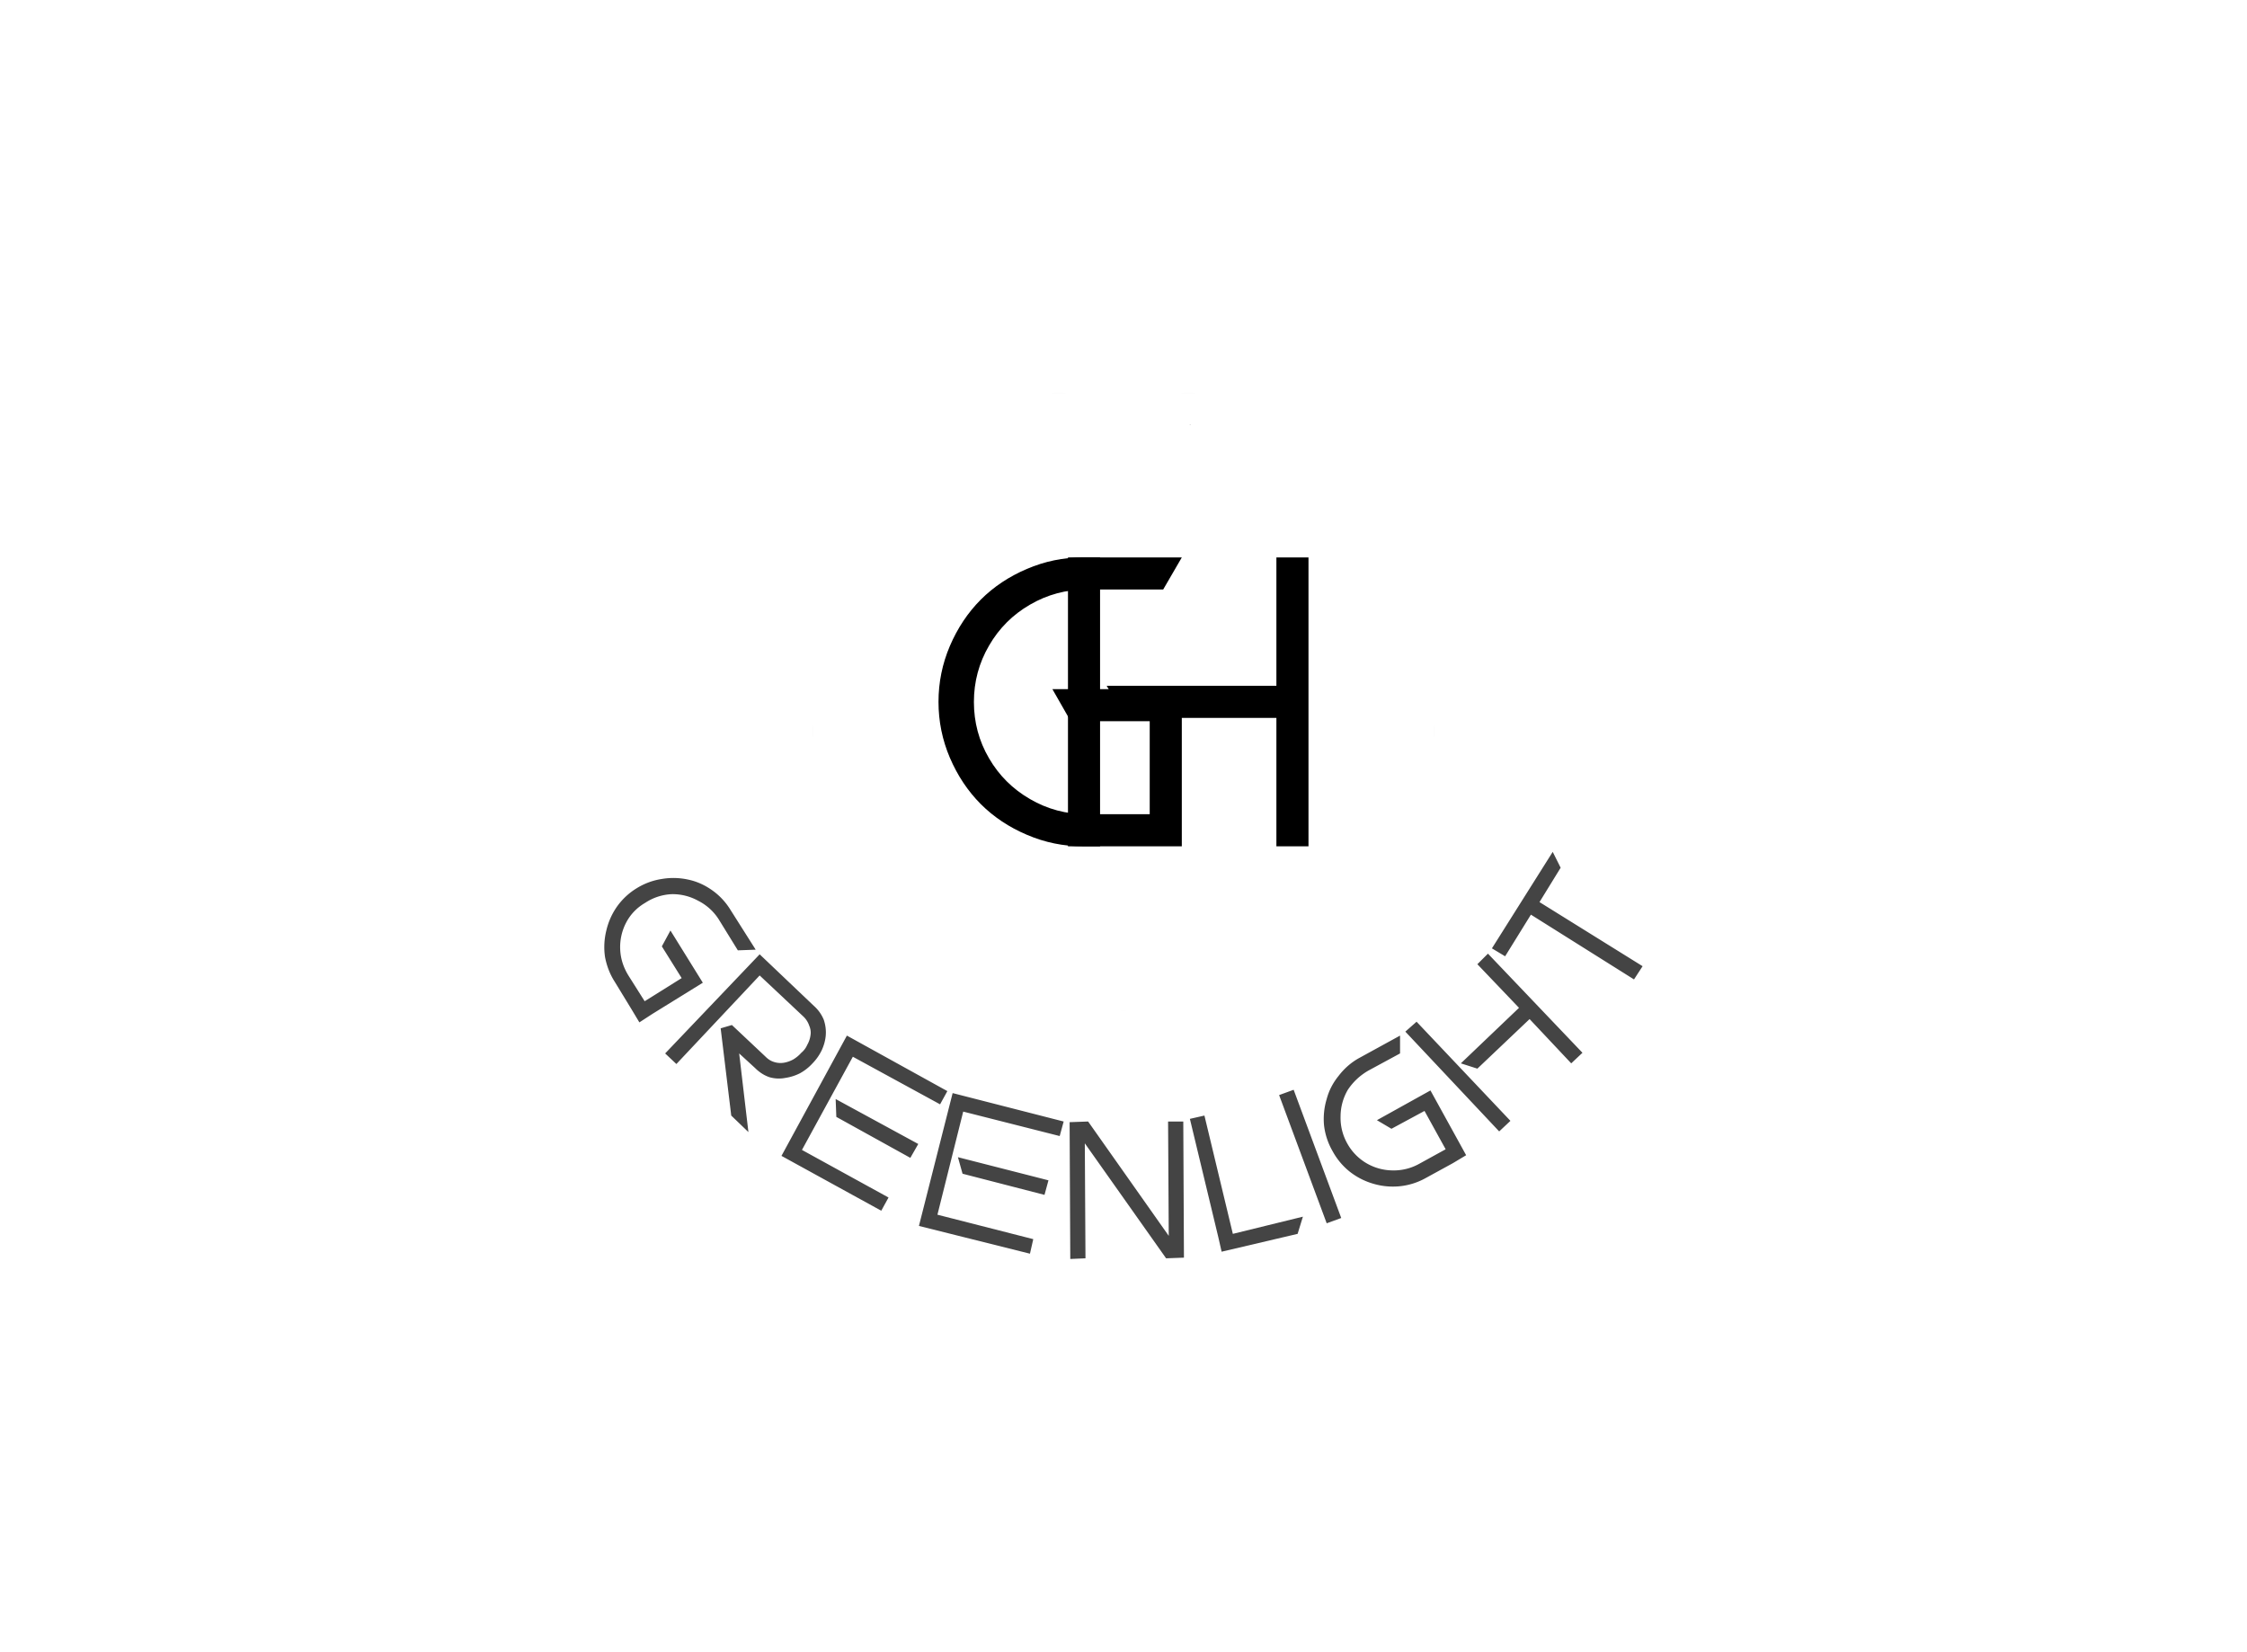 <svg data-v-1e121de1="" version="1.0" xmlns="http://www.w3.org/2000/svg" xmlns:xlink="http://www.w3.org/1999/xlink" width="100%" height="100%" viewBox="0 0 340 250" preserveAspectRatio="xMidYMid meet" color-interpolation-filters="sRGB" class="el-tooltip" style="margin: auto;"><rect data-v-1e121de1="" x="0" y="0" width="100%" height="100%" fill="#fff" fill-opacity="1" class="background"></rect> <rect data-v-1e121de1="" x="0" y="0" width="100%" height="100%" fill="url(#watermark)" fill-opacity="1" class="watermarklayer"></rect> <g data-v-1e121de1="" fill="#444" class="icon-text-wrapper icon-svg-group iconsvg" transform="translate(91.446,59.501)"><g class="iconsvg-imagesvg font-path" transform="translate(31.554,0)"><rect fill="#444" fill-opacity="0" stroke-width="2" x="0" y="0" width="94" height="93.397" class="image-rect"></rect> <svg viewBox="17 16.891 60 59.615" x="0" y="0" width="94" height="93.397" filtersec="colorsf9933719197" class="image-svg-svg initial"><g mask="url(#cbbae8a6-0fb6-441b-ad6e-8105658acfd0)"><svg xmlns="http://www.w3.org/2000/svg" xmlns:xlink="http://www.w3.org/1999/xlink" version="1.1" x="17" y="16.891" viewBox="-0.206 -0.001 64.413 64.001" enable-background="new 0 0 64 64" xml:space="preserve" width="60" height="59.615" filter="url(#colors8237284722)"><path d="M59.178,28.276c-0.132-1.09-0.04-2.357,0.059-3.699c0.063-0.863,0.209-2.867,0.052-3.352  c-0.201-0.459-1.639-1.861-2.252-2.459c-0.966-0.942-1.878-1.832-2.507-2.742c-0.624-0.905-1.131-2.072-1.669-3.308  c-0.344-0.789-1.146-2.631-1.51-2.986c-0.392-0.313-2.315-0.887-3.138-1.132c-1.293-0.386-2.515-0.75-3.491-1.263  c-0.973-0.51-1.965-1.308-3.014-2.15c-0.677-0.542-2.242-1.8-2.727-1.945c0.012,0.004-0.057-0.005-0.192-0.004  c-0.763,0-2.007,0.243-3.105,0.458c-1.33,0.262-2.582,0.507-3.685,0.507c-1.1,0-2.351-0.245-3.674-0.505  c-1.102-0.216-2.349-0.46-3.114-0.46c-0.125,0-0.194,0.007-0.217,0.009c-0.464,0.143-1.972,1.354-2.695,1.936  c-1.053,0.846-2.047,1.644-3.022,2.156c-0.975,0.512-2.197,0.876-3.49,1.262c-0.822,0.245-2.747,0.819-3.145,1.138  c-0.357,0.35-1.159,2.191-1.501,2.978c-0.54,1.238-1.047,2.405-1.673,3.313c-0.627,0.907-1.539,1.797-2.505,2.739  c-0.614,0.598-2.051,2-2.255,2.466c-0.154,0.477-0.007,2.479,0.055,3.333c0.098,1.348,0.19,2.619,0.058,3.713  s-0.527,2.307-0.945,3.592c-0.266,0.817-0.887,2.727-0.851,3.232c0.085,0.491,1.146,2.197,1.598,2.926  c0.712,1.146,1.385,2.229,1.776,3.259c0.389,1.026,0.604,2.28,0.83,3.605c0.146,0.857,0.485,2.838,0.753,3.271  c0.305,0.396,2.037,1.415,2.777,1.851c1.163,0.684,2.261,1.329,3.085,2.059c0.822,0.728,1.595,1.739,2.414,2.811  c0.524,0.688,1.744,2.283,2.181,2.542c0.454,0.209,2.458,0.306,3.314,0.348c1.35,0.064,2.625,0.125,3.693,0.39  c1.069,0.263,2.226,0.8,3.45,1.369c0.834,0.388,2.546,1.184,3.102,1.232c0.557-0.049,2.272-0.846,3.101-1.23  c1.226-0.569,2.384-1.108,3.45-1.371c1.071-0.265,2.346-0.325,3.696-0.39c0.854-0.042,2.859-0.139,3.321-0.353  c0.429-0.253,1.602-1.787,2.165-2.525c0.824-1.079,1.598-2.093,2.424-2.824c0.823-0.728,1.921-1.373,3.084-2.057  c0.739-0.436,2.471-1.454,2.781-1.859c0.264-0.425,0.602-2.405,0.746-3.251c0.228-1.336,0.442-2.59,0.832-3.616  c0.392-1.029,1.063-2.112,1.775-3.259c0.453-0.729,1.514-2.435,1.6-2.935c0.035-0.498-0.563-2.337-0.851-3.222  C59.705,30.585,59.311,29.372,59.178,28.276z"></path><path d="M62.39,27.888c-0.233-1.938,0.617-5.98-0.075-7.806c-0.691-1.825-4.011-4.288-5.12-5.894  c-1.108-1.608-2.233-5.583-3.695-6.877c-1.46-1.294-5.544-1.933-7.272-2.84s-4.572-3.904-6.468-4.372  C37.864-0.368,33.952,0.964,32,0.964c-1.952,0-5.863-1.333-7.759-0.865c-1.895,0.467-4.739,3.464-6.467,4.372  c-1.729,0.907-5.813,1.546-7.273,2.84c-1.462,1.294-2.587,5.27-3.695,6.877c-1.109,1.606-4.429,4.068-5.121,5.894  c-0.692,1.826,0.161,5.869-0.075,7.806c-0.235,1.938-2.031,5.661-1.795,7.6c0.235,1.938,2.869,5.122,3.561,6.947  c0.692,1.824,0.833,5.954,1.943,7.561c1.108,1.606,4.92,3.204,6.382,4.498c1.46,1.293,3.506,4.886,5.233,5.793  s5.846,0.549,7.741,1.017C26.569,61.77,30.049,64,32,64c1.952,0,5.431-2.23,7.327-2.697c1.895-0.468,6.013-0.109,7.74-1.017  c1.729-0.907,3.773-4.5,5.233-5.793c1.462-1.294,5.274-2.892,6.382-4.498c1.109-1.606,1.251-5.736,1.943-7.561  c0.691-1.825,3.325-5.01,3.561-6.947C64.421,33.549,62.625,29.826,62.39,27.888z M59.847,38.32  c-0.697,1.123-1.356,2.184-1.729,3.163c-0.37,0.977-0.579,2.203-0.802,3.503c-0.244,1.428-0.529,2.984-0.839,3.482  c-0.361,0.475-1.715,1.292-2.957,2.022c-1.139,0.669-2.214,1.301-2.997,1.994c-0.785,0.695-1.543,1.688-2.345,2.738  c-0.877,1.147-1.85,2.39-2.354,2.687c-0.541,0.251-2.116,0.345-3.553,0.414c-1.321,0.063-2.569,0.124-3.589,0.376  c-1.015,0.25-2.148,0.777-3.349,1.334c-1.294,0.603-2.725,1.247-3.318,1.284H32l-0.018-0.001c-0.591-0.036-2.019-0.681-3.31-1.28  c-1.208-0.561-2.34-1.087-3.357-1.337c-1.017-0.252-2.265-0.313-3.587-0.376c-1.437-0.069-3.013-0.163-3.545-0.41  c-0.514-0.302-1.487-1.546-2.359-2.689c-0.806-1.056-1.563-2.046-2.346-2.739s-1.859-1.325-2.997-1.994  c-1.242-0.73-2.596-1.549-2.953-2.016c-0.315-0.507-0.6-2.062-0.842-3.479c-0.224-1.31-0.433-2.536-0.803-3.513  c-0.372-0.979-1.032-2.04-1.729-3.163c-0.76-1.223-1.579-2.575-1.678-3.153c-0.043-0.593,0.428-2.1,0.873-3.466  c0.41-1.261,0.796-2.45,0.923-3.49c0.126-1.04,0.036-2.287-0.061-3.605c-0.105-1.434-0.202-3.012-0.02-3.571  c0.238-0.546,1.355-1.663,2.386-2.667c0.946-0.923,1.839-1.794,2.435-2.657c0.595-0.863,1.092-2.006,1.62-3.217  c0.575-1.322,1.224-2.765,1.644-3.174c0.465-0.374,1.974-0.842,3.353-1.254c1.267-0.377,2.463-0.733,3.392-1.221  c0.927-0.487,1.9-1.269,2.931-2.097c1.121-0.9,2.363-1.875,2.926-2.044l0.047-0.014l0.049,0.003  c0.003-0.004,0.089-0.012,0.238-0.012c0.819,0,2.094,0.25,3.218,0.469c1.299,0.255,2.523,0.495,3.57,0.495  c1.048,0,2.274-0.241,3.571-0.495c1.13-0.221,2.402-0.469,3.219-0.469c0.221,0,0.315,0.018,0.332,0.021  c0.563,0.167,1.805,1.143,2.927,2.044c1.036,0.832,2.007,1.612,2.933,2.098c0.929,0.488,2.125,0.844,3.392,1.222  c1.379,0.412,2.889,0.881,3.347,1.249c0.427,0.415,1.074,1.857,1.648,3.177c0.528,1.212,1.026,2.356,1.619,3.217  c0.598,0.865,1.49,1.736,2.437,2.659c1.03,1.004,2.149,2.122,2.384,2.661c0.185,0.567,0.088,2.146-0.018,3.581  c-0.096,1.321-0.187,2.563-0.061,3.599c0.127,1.042,0.513,2.231,0.922,3.489c0.446,1.369,0.917,2.877,0.874,3.462  C61.424,35.747,60.606,37.098,59.847,38.32z"></path></svg><g fill="#444" transform="translate(29.129,32.749)"><g transform="translate(0, 0)"><g><path d="M16.44-27.90L16.47-27.90L26.01-27.90L24.21-24.80L16.79-24.80Q13.86-24.80 11.35-23.34Q8.84-21.89 7.39-19.38Q5.93-16.87 5.93-13.94Q5.93-11.00 7.39-8.50Q8.84-6.01 11.35-4.56Q13.86-3.10 16.79-3.10L16.79-3.10L22.91-3.10L22.91-12.08L15.28-12.08L13.51-15.18L26.01-15.18L26.01-3.10L26.01 0L22.91 0L16.44 0Q13.64 0 11.05-1.11Q8.46-2.21 6.59-4.08Q4.72-5.96 3.61-8.55Q2.51-11.13 2.51-13.95Q2.51-16.77 3.61-19.35Q4.72-21.94 6.59-23.82Q8.46-25.69 11.05-26.79Q13.64-27.90 16.44-27.90L16.44-27.90Z" transform="translate(-2.507, 27.9)"></path></g></g><g transform="translate(12.506, 0)"><g><path d="M22.72-15.50L22.72-27.90L25.82-27.90L25.82 0L22.72 0L22.72-12.40L8.14-12.40L6.33-15.50L22.72-15.50ZM2.59 0L2.59-27.90L5.69-27.90L5.69 0L2.59 0Z" transform="translate(-2.588, 27.9)"></path></g></g></g></g><mask id="cbbae8a6-0fb6-441b-ad6e-8105658acfd0"><g><svg xmlns="http://www.w3.org/2000/svg" xmlns:xlink="http://www.w3.org/1999/xlink" version="1.1" x="17" y="16.891" viewBox="-0.206 -0.001 64.413 64.001" enable-background="new 0 0 64 64" xml:space="preserve" width="60" height="59.615" stroke="#ffffff" fill="#ffffff"><path d="M59.178,28.276c-0.132-1.09-0.04-2.357,0.059-3.699c0.063-0.863,0.209-2.867,0.052-3.352  c-0.201-0.459-1.639-1.861-2.252-2.459c-0.966-0.942-1.878-1.832-2.507-2.742c-0.624-0.905-1.131-2.072-1.669-3.308  c-0.344-0.789-1.146-2.631-1.51-2.986c-0.392-0.313-2.315-0.887-3.138-1.132c-1.293-0.386-2.515-0.75-3.491-1.263  c-0.973-0.51-1.965-1.308-3.014-2.15c-0.677-0.542-2.242-1.8-2.727-1.945c0.012,0.004-0.057-0.005-0.192-0.004  c-0.763,0-2.007,0.243-3.105,0.458c-1.33,0.262-2.582,0.507-3.685,0.507c-1.1,0-2.351-0.245-3.674-0.505  c-1.102-0.216-2.349-0.46-3.114-0.46c-0.125,0-0.194,0.007-0.217,0.009c-0.464,0.143-1.972,1.354-2.695,1.936  c-1.053,0.846-2.047,1.644-3.022,2.156c-0.975,0.512-2.197,0.876-3.49,1.262c-0.822,0.245-2.747,0.819-3.145,1.138  c-0.357,0.35-1.159,2.191-1.501,2.978c-0.54,1.238-1.047,2.405-1.673,3.313c-0.627,0.907-1.539,1.797-2.505,2.739  c-0.614,0.598-2.051,2-2.255,2.466c-0.154,0.477-0.007,2.479,0.055,3.333c0.098,1.348,0.19,2.619,0.058,3.713  s-0.527,2.307-0.945,3.592c-0.266,0.817-0.887,2.727-0.851,3.232c0.085,0.491,1.146,2.197,1.598,2.926  c0.712,1.146,1.385,2.229,1.776,3.259c0.389,1.026,0.604,2.28,0.83,3.605c0.146,0.857,0.485,2.838,0.753,3.271  c0.305,0.396,2.037,1.415,2.777,1.851c1.163,0.684,2.261,1.329,3.085,2.059c0.822,0.728,1.595,1.739,2.414,2.811  c0.524,0.688,1.744,2.283,2.181,2.542c0.454,0.209,2.458,0.306,3.314,0.348c1.35,0.064,2.625,0.125,3.693,0.39  c1.069,0.263,2.226,0.8,3.45,1.369c0.834,0.388,2.546,1.184,3.102,1.232c0.557-0.049,2.272-0.846,3.101-1.23  c1.226-0.569,2.384-1.108,3.45-1.371c1.071-0.265,2.346-0.325,3.696-0.39c0.854-0.042,2.859-0.139,3.321-0.353  c0.429-0.253,1.602-1.787,2.165-2.525c0.824-1.079,1.598-2.093,2.424-2.824c0.823-0.728,1.921-1.373,3.084-2.057  c0.739-0.436,2.471-1.454,2.781-1.859c0.264-0.425,0.602-2.405,0.746-3.251c0.228-1.336,0.442-2.59,0.832-3.616  c0.392-1.029,1.063-2.112,1.775-3.259c0.453-0.729,1.514-2.435,1.6-2.935c0.035-0.498-0.563-2.337-0.851-3.222  C59.705,30.585,59.311,29.372,59.178,28.276z"></path><path d="M62.39,27.888c-0.233-1.938,0.617-5.98-0.075-7.806c-0.691-1.825-4.011-4.288-5.12-5.894  c-1.108-1.608-2.233-5.583-3.695-6.877c-1.46-1.294-5.544-1.933-7.272-2.84s-4.572-3.904-6.468-4.372  C37.864-0.368,33.952,0.964,32,0.964c-1.952,0-5.863-1.333-7.759-0.865c-1.895,0.467-4.739,3.464-6.467,4.372  c-1.729,0.907-5.813,1.546-7.273,2.84c-1.462,1.294-2.587,5.27-3.695,6.877c-1.109,1.606-4.429,4.068-5.121,5.894  c-0.692,1.826,0.161,5.869-0.075,7.806c-0.235,1.938-2.031,5.661-1.795,7.6c0.235,1.938,2.869,5.122,3.561,6.947  c0.692,1.824,0.833,5.954,1.943,7.561c1.108,1.606,4.92,3.204,6.382,4.498c1.46,1.293,3.506,4.886,5.233,5.793  s5.846,0.549,7.741,1.017C26.569,61.77,30.049,64,32,64c1.952,0,5.431-2.23,7.327-2.697c1.895-0.468,6.013-0.109,7.74-1.017  c1.729-0.907,3.773-4.5,5.233-5.793c1.462-1.294,5.274-2.892,6.382-4.498c1.109-1.606,1.251-5.736,1.943-7.561  c0.691-1.825,3.325-5.01,3.561-6.947C64.421,33.549,62.625,29.826,62.39,27.888z M59.847,38.32  c-0.697,1.123-1.356,2.184-1.729,3.163c-0.37,0.977-0.579,2.203-0.802,3.503c-0.244,1.428-0.529,2.984-0.839,3.482  c-0.361,0.475-1.715,1.292-2.957,2.022c-1.139,0.669-2.214,1.301-2.997,1.994c-0.785,0.695-1.543,1.688-2.345,2.738  c-0.877,1.147-1.85,2.39-2.354,2.687c-0.541,0.251-2.116,0.345-3.553,0.414c-1.321,0.063-2.569,0.124-3.589,0.376  c-1.015,0.25-2.148,0.777-3.349,1.334c-1.294,0.603-2.725,1.247-3.318,1.284H32l-0.018-0.001c-0.591-0.036-2.019-0.681-3.31-1.28  c-1.208-0.561-2.34-1.087-3.357-1.337c-1.017-0.252-2.265-0.313-3.587-0.376c-1.437-0.069-3.013-0.163-3.545-0.41  c-0.514-0.302-1.487-1.546-2.359-2.689c-0.806-1.056-1.563-2.046-2.346-2.739s-1.859-1.325-2.997-1.994  c-1.242-0.73-2.596-1.549-2.953-2.016c-0.315-0.507-0.6-2.062-0.842-3.479c-0.224-1.31-0.433-2.536-0.803-3.513  c-0.372-0.979-1.032-2.04-1.729-3.163c-0.76-1.223-1.579-2.575-1.678-3.153c-0.043-0.593,0.428-2.1,0.873-3.466  c0.41-1.261,0.796-2.45,0.923-3.49c0.126-1.04,0.036-2.287-0.061-3.605c-0.105-1.434-0.202-3.012-0.02-3.571  c0.238-0.546,1.355-1.663,2.386-2.667c0.946-0.923,1.839-1.794,2.435-2.657c0.595-0.863,1.092-2.006,1.62-3.217  c0.575-1.322,1.224-2.765,1.644-3.174c0.465-0.374,1.974-0.842,3.353-1.254c1.267-0.377,2.463-0.733,3.392-1.221  c0.927-0.487,1.9-1.269,2.931-2.097c1.121-0.9,2.363-1.875,2.926-2.044l0.047-0.014l0.049,0.003  c0.003-0.004,0.089-0.012,0.238-0.012c0.819,0,2.094,0.25,3.218,0.469c1.299,0.255,2.523,0.495,3.57,0.495  c1.048,0,2.274-0.241,3.571-0.495c1.13-0.221,2.402-0.469,3.219-0.469c0.221,0,0.315,0.018,0.332,0.021  c0.563,0.167,1.805,1.143,2.927,2.044c1.036,0.832,2.007,1.612,2.933,2.098c0.929,0.488,2.125,0.844,3.392,1.222  c1.379,0.412,2.889,0.881,3.347,1.249c0.427,0.415,1.074,1.857,1.648,3.177c0.528,1.212,1.026,2.356,1.619,3.217  c0.598,0.865,1.49,1.736,2.437,2.659c1.03,1.004,2.149,2.122,2.384,2.661c0.185,0.567,0.088,2.146-0.018,3.581  c-0.096,1.321-0.187,2.563-0.061,3.599c0.127,1.042,0.513,2.231,0.922,3.489c0.446,1.369,0.917,2.877,0.874,3.462  C61.424,35.747,60.606,37.098,59.847,38.32z"></path></svg><g transform="translate(29.129,32.749)" fill="#000000"><g transform="translate(0, 0)"><g><path d="M16.44-27.90L16.47-27.90L26.01-27.90L24.21-24.80L16.79-24.80Q13.86-24.80 11.35-23.34Q8.84-21.89 7.39-19.38Q5.93-16.87 5.93-13.94Q5.93-11.00 7.39-8.50Q8.84-6.01 11.35-4.56Q13.86-3.10 16.79-3.10L16.79-3.10L22.91-3.10L22.91-12.08L15.28-12.08L13.51-15.18L26.01-15.18L26.01-3.10L26.01 0L22.91 0L16.44 0Q13.64 0 11.05-1.11Q8.46-2.21 6.59-4.08Q4.72-5.96 3.61-8.55Q2.51-11.13 2.51-13.95Q2.51-16.77 3.61-19.35Q4.72-21.94 6.59-23.82Q8.46-25.69 11.05-26.79Q13.64-27.90 16.44-27.90L16.44-27.90Z" transform="translate(-2.507, 27.9)"></path></g></g><g transform="translate(12.506, 0)"><g><path d="M22.72-15.50L22.72-27.90L25.82-27.90L25.82 0L22.72 0L22.72-12.40L8.14-12.40L6.33-15.50L22.72-15.50ZM2.59 0L2.59-27.90L5.69-27.90L5.69 0L2.59 0Z" transform="translate(-2.588, 27.9)"></path></g></g></g></g></mask></svg> <defs><filter id="colors8237284722"><feColorMatrix type="matrix" values="0 0 0 0 0.266  0 0 0 0 0.266  0 0 0 0 0.266  0 0 0 1 0" class="icon-fecolormatrix"></feColorMatrix></filter> <filter id="colorsf9933719197"><feColorMatrix type="matrix" values="0 0 0 0 0.996  0 0 0 0 0.996  0 0 0 0 0.996  0 0 0 1 0" class="icon-fecolormatrix"></feColorMatrix></filter> <filter id="colorsb4634404602"><feColorMatrix type="matrix" values="0 0 0 0 0  0 0 0 0 0  0 0 0 0 0  0 0 0 1 0" class="icon-fecolormatrix"></feColorMatrix></filter></defs></g> <g transform="translate(0,69.397)"><g fill-rule="evenodd" class="tp-name iconsvg-namesvg"><g><path d="M 9.2 30.5 L 23.5 15.5 L 31.7 23.3 A 5.7 5.7 0 0 1 33.2 25.4 Q 33.6 26.6 33.5 27.8 Q 33.4 28.9 32.9 30 A 7.5 7.5 0 0 1 31.5 32 A 7.4 7.4 0 0 1 29.6 33.5 A 7.2 7.2 0 0 1 27.4 34.2 A 5.1 5.1 0 0 1 25 34.1 Q 23.8 33.7 22.8 32.7 L 20.4 30.5 L 21.8 42.4 L 19.2 39.9 L 17.6 26.7 L 19.3 26.2 L 24.4 31 Q 25 31.6 25.7 31.8 A 3.2 3.2 0 0 0 27.2 31.9 A 4.5 4.5 0 0 0 28.6 31.4 A 5.2 5.2 0 0 0 29.8 30.4 Q 30.4 29.9 30.7 29.2 Q 31.1 28.5 31.2 27.7 Q 31.3 27 31 26.3 A 3.4 3.4 0 0 0 30.1 24.9 L 23.5 18.7 L 10.9 32.1 L 9.2 30.5 Z M 85.4 58.1 L 85.3 40.8 L 87.6 40.8 L 87.7 61.4 L 87.7 61.4 L 85 61.5 L 72.7 44.1 L 72.8 61.5 L 70.5 61.6 L 70.4 40.9 L 73.2 40.8 L 85.4 58.1 Z M 114.2 31.2 L 114.2 31.2 L 120.4 27.8 L 120.4 30.5 L 115.6 33.1 Q 113.7 34.2 112.5 36 A 8 8 0 0 0 111.4 40 A 7.9 7.9 0 0 0 112.4 44.1 A 7.9 7.9 0 0 0 115.3 47.1 A 8 8 0 0 0 119.3 48.2 A 7.9 7.9 0 0 0 123.3 47.2 L 127.3 45 L 124.1 39.2 L 119.1 41.9 L 116.9 40.6 L 125 36.1 L 129.3 43.9 L 130.4 45.9 L 128.4 47.1 L 124.2 49.4 A 10.1 10.1 0 0 1 120.3 50.6 A 10.4 10.4 0 0 1 116.3 50.2 A 10.4 10.4 0 0 1 112.8 48.4 A 10.1 10.1 0 0 1 110.2 45.3 A 10.1 10.1 0 0 1 108.9 41.4 A 10.4 10.4 0 0 1 109.3 37.4 Q 109.8 35.5 111.1 33.9 Q 112.4 32.2 114.2 31.2 Z M 19.1 8.8 L 19.1 8.8 L 22.9 14.8 L 20.2 14.9 L 17.3 10.2 A 7.9 7.9 0 0 0 14.2 7.4 A 8 8 0 0 0 10.2 6.4 A 7.9 7.9 0 0 0 6.2 7.7 Q 4.3 8.8 3.3 10.7 A 8 8 0 0 0 2.4 14.8 Q 2.5 16.9 3.7 18.8 L 6.1 22.6 L 11.7 19.1 L 8.7 14.3 L 10 11.9 L 14.9 19.8 L 7.3 24.5 L 5.3 25.8 L 4.1 23.8 L 1.6 19.7 Q 0.5 18 0.1 15.9 A 10.4 10.4 0 0 1 0.3 11.9 A 10.4 10.4 0 0 1 1.9 8.3 A 10.1 10.1 0 0 1 4.9 5.5 A 10.1 10.1 0 0 1 8.7 4.1 A 10.4 10.4 0 0 1 12.7 4.2 Q 14.6 4.6 16.3 5.8 Q 18 7 19.1 8.8 Z M 26.8 46 L 36.7 27.8 L 51.9 36.2 L 50.8 38.2 L 37.6 31 L 29.9 45.1 L 43 52.3 L 41.9 54.3 L 26.8 46 Z M 47.6 56.6 L 52.7 36.5 L 69.5 40.8 L 68.9 43 L 54.3 39.3 L 50.4 54.9 L 64.9 58.6 L 64.4 60.8 L 47.6 56.6 Z M 140.2 9.5 L 136.3 15.8 L 134.3 14.6 L 143.5 0 L 144.7 2.4 L 141.5 7.6 L 157.1 17.3 L 155.8 19.3 L 140.2 9.5 Z M 138.4 23.6 L 132.1 17 L 133.7 15.4 L 148 30.4 L 146.3 32 L 140 25.3 L 132.1 32.8 L 129.6 32 L 138.4 23.6 Z M 90.8 39.9 L 95.1 57.8 L 105.7 55.2 L 104.9 57.8 L 93.4 60.5 L 92.9 58.3 L 88.6 40.4 L 90.8 39.9 Z M 135.4 42.3 L 121.2 27.2 L 122.9 25.7 L 137.1 40.7 L 135.4 42.3 Z M 111.5 55.4 L 109.3 56.2 L 102.1 36.8 L 104.3 36 L 111.5 55.4 Z M 35.1 40.1 L 35 37.4 L 47.5 44.2 L 46.3 46.3 L 35.1 40.1 Z M 54.2 48.7 L 53.5 46.2 L 67.2 49.7 L 66.6 51.9 L 54.2 48.7 Z"></path></g> <!----> <!----> <!----> <!----> <!----> <!----> <!----></g> <!----></g></g></svg>